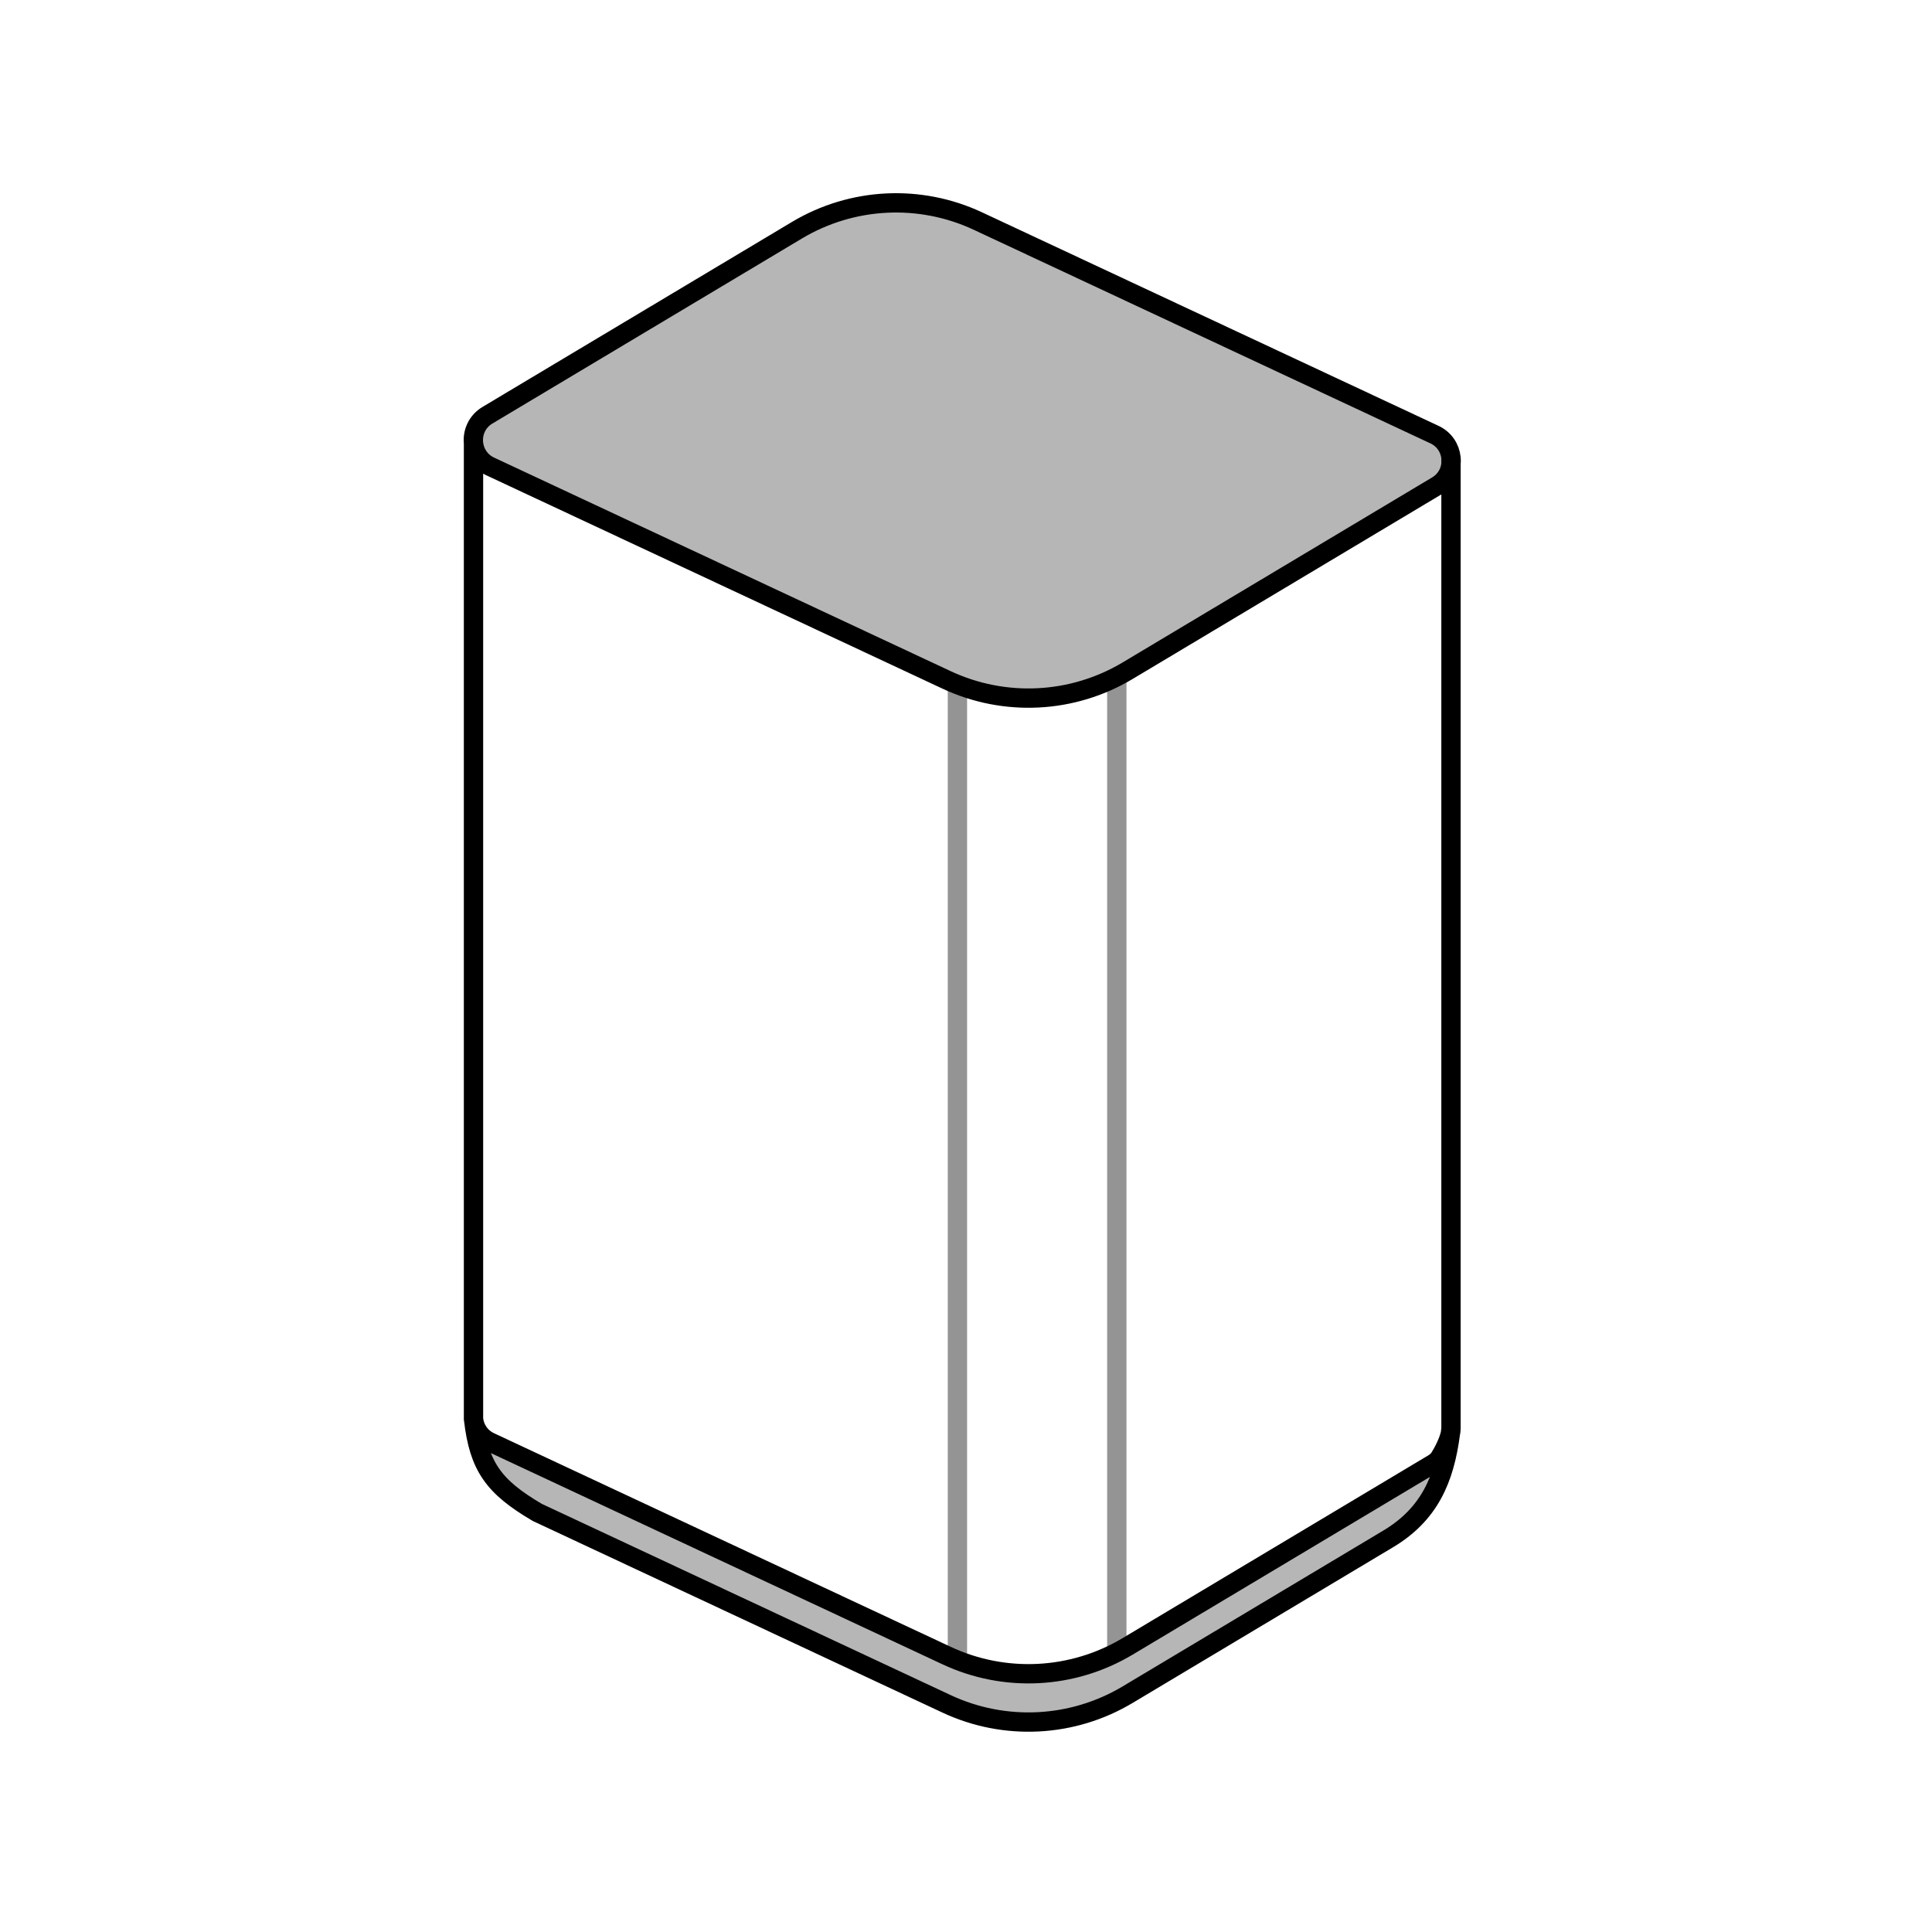 <svg width="200" height="200" viewBox="0 0 200 200" fill="none" xmlns="http://www.w3.org/2000/svg">
<path d="M99.112 70.884L99.112 171.884" stroke="#949494" stroke-width="2"/>
<path d="M115.612 70.384V171.384" stroke="#949494" stroke-width="2"/>
<path d="M82.496 23.834L50.461 42.985C49.372 43.636 48.9 44.79 49.017 45.884C49.123 46.864 49.7 47.796 50.729 48.278L97.992 70.384C104.007 73.198 111.027 72.842 116.728 69.434L148.763 50.283C149.852 49.632 150.323 48.478 150.206 47.384C150.101 46.404 149.524 45.472 148.495 44.99L101.232 22.884C95.216 20.07 88.196 20.426 82.496 23.834Z" fill="#B6B6B6"/>
<path d="M116.728 175.434L143.612 159.362C148.004 156.779 149.534 153.059 150.143 148.4C149.959 149.243 149.412 150.303 149.036 150.897C148.868 151.162 148.626 151.365 148.357 151.525L116.728 170.434C111.027 173.842 104.007 174.198 97.992 171.384L50.729 149.277C49.718 148.805 49.144 147.897 49.024 146.937C49.592 151.8 51.076 153.893 55.612 156.561L97.992 176.384C104.007 179.198 111.027 178.842 116.728 175.434Z" fill="#B6B6B6"/>
<path d="M49.017 45.884C48.9 44.79 49.372 43.636 50.461 42.985L82.496 23.834C88.196 20.426 95.216 20.07 101.232 22.884L148.495 44.99C149.524 45.472 150.101 46.404 150.206 47.384M49.017 45.884C49.123 46.864 49.7 47.796 50.729 48.278L97.992 70.384C104.007 73.198 111.027 72.842 116.728 69.434L148.763 50.283C149.852 49.632 150.323 48.478 150.206 47.384M49.017 45.884L49.017 146.884C49.02 146.902 49.022 146.919 49.024 146.937M150.206 47.384V147.884M150.206 147.884C150.186 148.057 150.165 148.229 150.143 148.4M150.206 147.884C150.206 148.041 150.183 148.215 150.143 148.4M150.143 148.4C149.534 153.059 148.004 156.779 143.612 159.362L116.728 175.434C111.027 178.842 104.007 179.198 97.992 176.384L55.612 156.561C51.076 153.893 49.592 151.8 49.024 146.937M150.143 148.4C149.959 149.243 149.412 150.303 149.036 150.897C148.868 151.162 148.626 151.365 148.357 151.525L116.728 170.434C111.027 173.842 104.007 174.198 97.992 171.384L50.729 149.277C49.718 148.805 49.144 147.897 49.024 146.937" stroke="black" stroke-width="2"/>
</svg>
